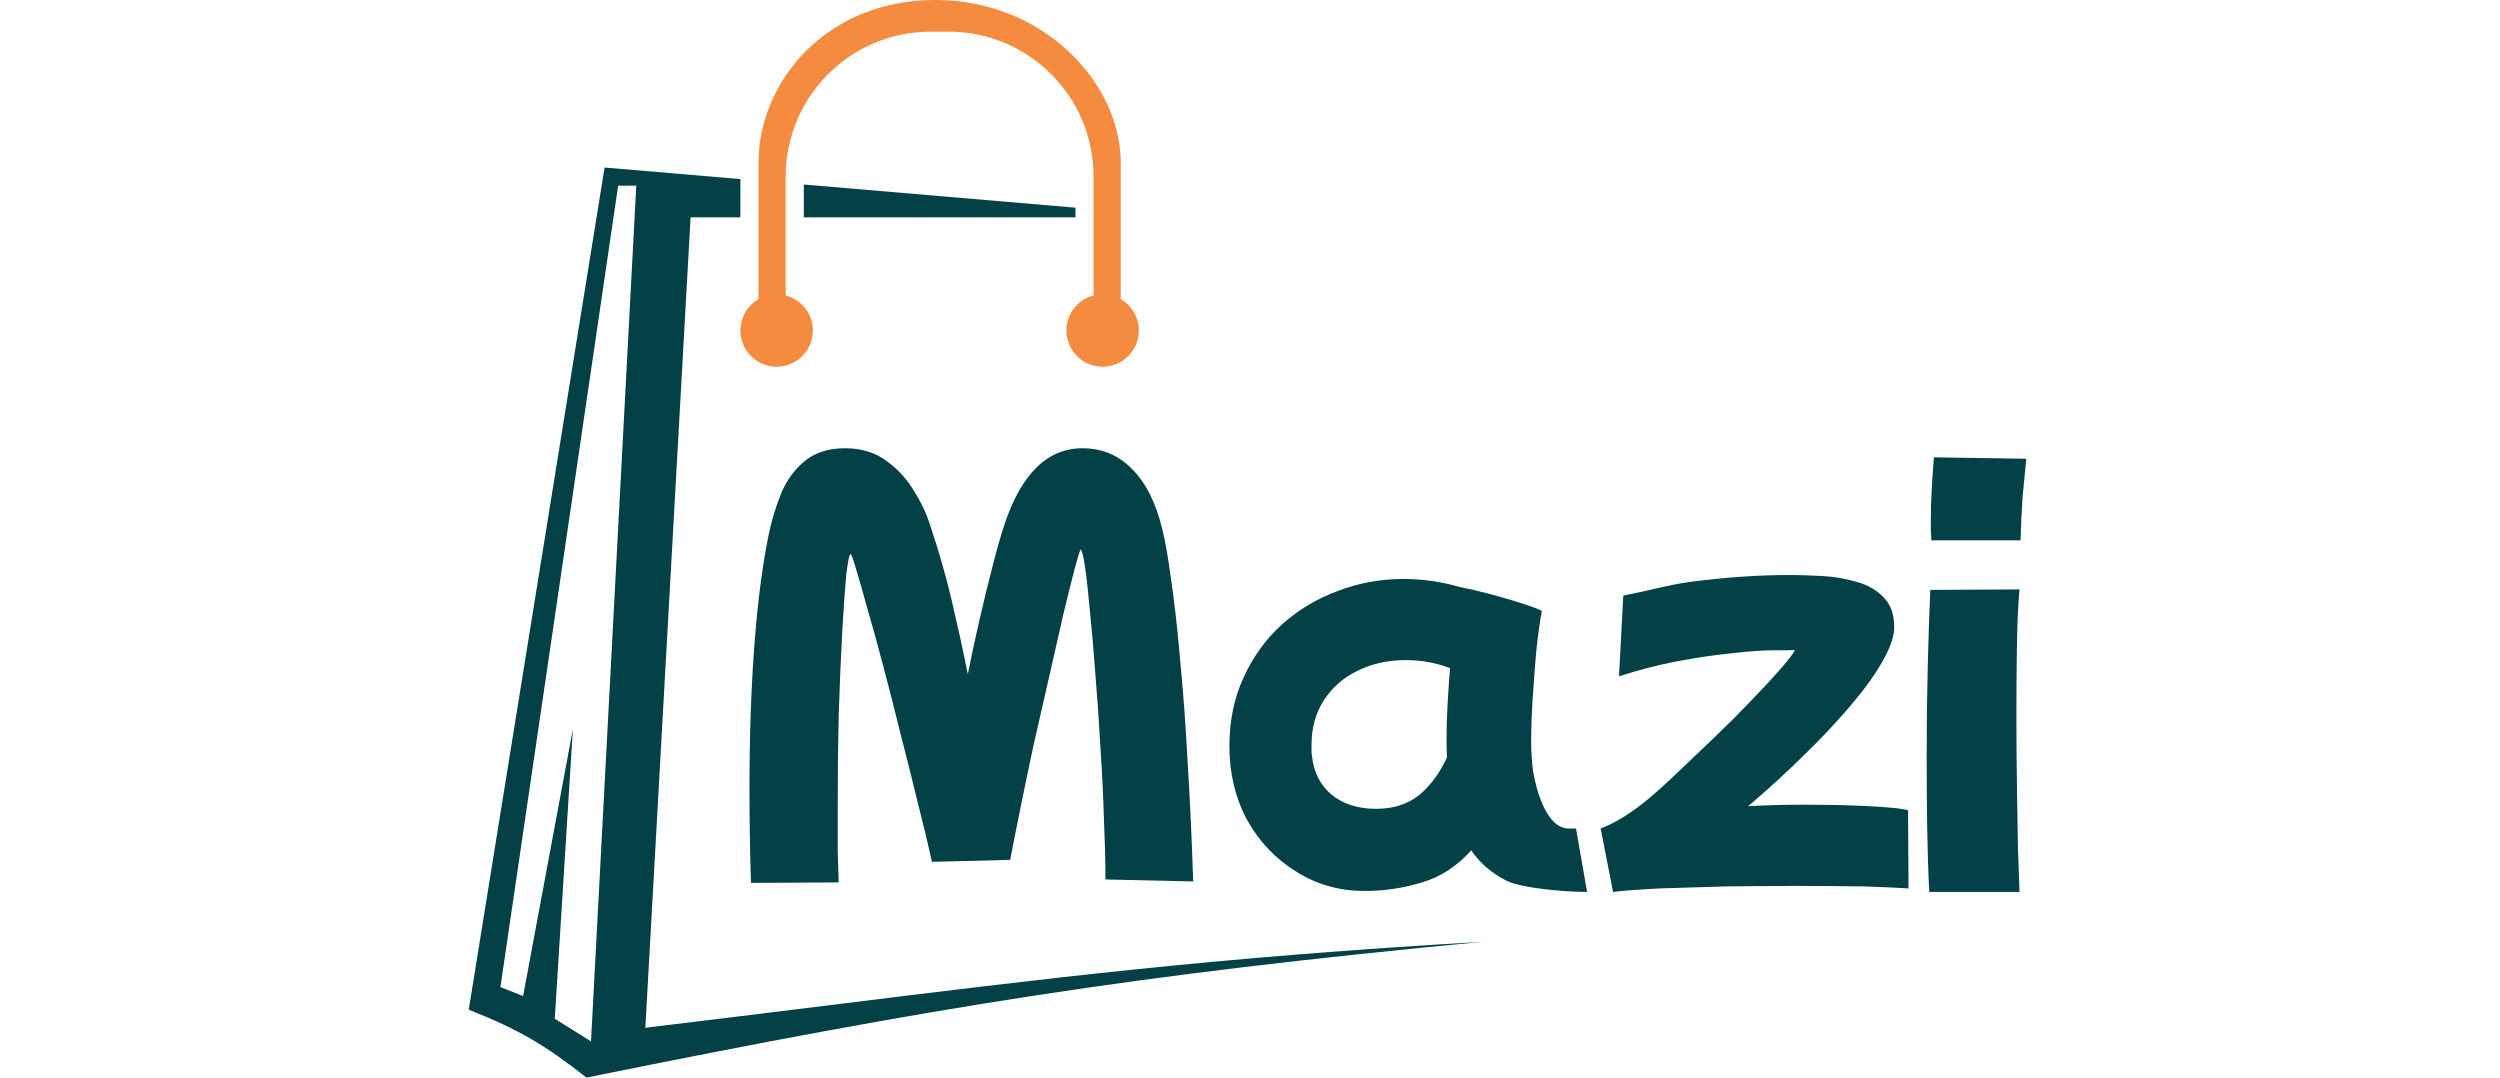 <svg width="58" height="25" viewBox="0 0 58 40" fill="none" xmlns="http://www.w3.org/2000/svg">
    <path
        d="M54.291 20.056C54.291 19.947 54.285 19.837 54.272 19.728C54.272 19.606 54.272 19.473 54.272 19.327C54.272 18.938 54.285 18.524 54.31 18.087C54.336 17.649 54.361 17.279 54.387 16.975L57.815 17.029C57.776 17.443 57.732 17.911 57.68 18.433C57.642 18.956 57.616 19.497 57.603 20.056H54.291ZM54.214 33.109C54.175 32.356 54.15 31.554 54.137 30.703C54.124 29.84 54.118 28.977 54.118 28.114C54.118 26.984 54.13 25.884 54.156 24.814C54.182 23.745 54.214 22.772 54.252 21.897L57.565 21.879C57.513 22.438 57.481 23.131 57.468 23.957C57.456 24.772 57.449 25.628 57.449 26.528C57.449 27.415 57.456 28.29 57.468 29.153C57.481 30.016 57.494 30.8 57.507 31.505C57.533 32.198 57.552 32.733 57.565 33.109H54.214Z"
        fill="#034147" />
    <path
        d="M42.476 33.109L42.017 30.756C43.325 30.247 44.429 29.086 45.434 28.139C45.961 27.643 46.469 27.152 46.959 26.668C47.449 26.172 47.878 25.725 48.246 25.328C48.613 24.931 48.883 24.621 49.054 24.397C49.115 24.311 49.158 24.248 49.183 24.211C49.207 24.162 49.219 24.131 49.219 24.118C49.219 24.131 49.134 24.137 48.962 24.137C48.791 24.137 48.638 24.137 48.503 24.137C48.062 24.137 47.523 24.174 46.886 24.248C46.261 24.311 45.587 24.41 44.865 24.546C44.142 24.683 43.419 24.869 42.697 25.105L42.857 22.108C44.119 21.86 44.608 21.673 45.747 21.549C46.898 21.413 47.982 21.345 48.999 21.345C49.391 21.345 49.807 21.357 50.248 21.382C50.702 21.407 51.13 21.481 51.535 21.605C51.939 21.717 52.27 21.909 52.527 22.182C52.784 22.443 52.913 22.809 52.913 23.28C52.913 23.616 52.772 24.031 52.49 24.528C52.221 25.012 51.835 25.552 51.332 26.147C50.842 26.73 50.267 27.345 49.605 27.99C48.956 28.635 48.252 29.281 47.492 29.926C48.166 29.889 48.834 29.87 49.495 29.87C50.438 29.87 51.271 29.889 51.994 29.926C52.717 29.963 53.194 30.013 53.427 30.075L53.445 32.979C53.102 32.954 52.551 32.929 51.792 32.904C51.032 32.892 50.193 32.886 49.275 32.886C48.417 32.886 47.541 32.892 46.647 32.904C45.765 32.929 44.95 32.954 44.203 32.979C43.468 33.016 42.893 33.059 42.476 33.109Z"
        fill="#034147" />
    <path
        d="M33.247 33.072C32.312 33.072 31.464 32.83 30.704 32.347C29.943 31.876 29.339 31.238 28.89 30.433C28.453 29.615 28.235 28.704 28.235 27.7C28.235 26.758 28.41 25.91 28.759 25.154C29.108 24.385 29.582 23.729 30.18 23.183C30.791 22.638 31.483 22.223 32.256 21.938C33.029 21.64 33.839 21.492 34.687 21.492C35.398 21.492 36.096 21.591 36.782 21.789C37.983 22.017 39.832 22.603 39.832 22.689C39.745 23.16 39.687 23.605 39.624 24.187C39.575 24.769 39.531 25.352 39.493 25.934C39.456 26.517 39.437 27.043 39.437 27.514C39.437 27.898 39.462 28.276 39.512 28.648C39.621 29.277 39.984 30.756 40.84 30.756H41.102L41.513 33.109C40.69 33.109 39.038 32.967 38.502 32.682C37.966 32.409 37.536 32.037 37.212 31.566C36.676 32.161 36.065 32.558 35.379 32.756C34.694 32.967 33.983 33.072 33.247 33.072ZM31.302 28.072C31.365 28.667 31.608 29.144 32.032 29.503C32.468 29.85 33.017 30.024 33.677 30.024C34.313 30.024 34.843 29.856 35.267 29.522C35.691 29.175 36.04 28.704 36.314 28.109C36.302 27.911 36.296 27.706 36.296 27.496C36.296 27.062 36.308 26.616 36.333 26.157C36.358 25.699 36.389 25.247 36.426 24.8C35.903 24.602 35.354 24.503 34.781 24.503C34.108 24.503 33.503 24.639 32.967 24.912C32.443 25.172 32.032 25.538 31.732 26.009C31.433 26.48 31.284 27.025 31.284 27.644C31.284 27.719 31.284 27.793 31.284 27.867C31.284 27.942 31.29 28.01 31.302 28.072Z"
        fill="#034147" />
    <path
        d="M10.476 32.773C10.439 31.573 10.42 30.421 10.42 29.317C10.42 27.328 10.482 25.527 10.605 23.915C10.729 22.302 10.908 20.931 11.142 19.804C11.253 19.282 11.407 18.779 11.605 18.294C11.814 17.809 12.104 17.415 12.474 17.112C12.857 16.796 13.357 16.639 13.973 16.639C14.578 16.639 15.09 16.796 15.509 17.112C15.929 17.415 16.268 17.785 16.527 18.221C16.799 18.658 16.996 19.076 17.119 19.476C17.44 20.422 17.712 21.368 17.934 22.314C18.156 23.26 18.353 24.163 18.526 25.024C18.649 24.394 18.791 23.733 18.952 23.041C19.112 22.338 19.272 21.677 19.433 21.059C19.593 20.428 19.741 19.907 19.877 19.494C20.506 17.591 21.475 16.639 22.782 16.639C23.51 16.639 24.127 16.899 24.633 17.421C25.139 17.93 25.509 18.67 25.743 19.64C25.854 20.077 25.965 20.713 26.076 21.55C26.2 22.387 26.311 23.381 26.41 24.533C26.521 25.673 26.613 26.934 26.687 28.317C26.773 29.699 26.841 31.166 26.891 32.719L23.634 32.646C23.634 32.003 23.615 31.257 23.578 30.408C23.553 29.56 23.51 28.68 23.449 27.771C23.399 26.849 23.337 25.952 23.264 25.079C23.202 24.206 23.134 23.417 23.06 22.714C22.998 22.011 22.937 21.453 22.875 21.041C22.813 20.616 22.758 20.404 22.708 20.404C22.696 20.404 22.628 20.622 22.505 21.059C22.394 21.483 22.252 22.053 22.079 22.769C21.919 23.484 21.74 24.272 21.542 25.133C21.345 25.994 21.148 26.861 20.95 27.735C20.765 28.596 20.599 29.396 20.451 30.136C20.302 30.863 20.185 31.457 20.099 31.918L17.194 31.991C17.045 31.312 16.866 30.566 16.657 29.754C16.459 28.929 16.25 28.092 16.028 27.243C15.818 26.382 15.608 25.558 15.398 24.77C15.189 23.969 14.991 23.254 14.806 22.623C14.633 21.993 14.492 21.495 14.38 21.132C14.27 20.756 14.202 20.568 14.177 20.568C14.128 20.568 14.072 20.834 14.01 21.368C13.961 21.89 13.912 22.599 13.862 23.496C13.813 24.394 13.77 25.406 13.733 26.534C13.708 27.662 13.696 28.826 13.696 30.026C13.696 30.596 13.696 31.118 13.696 31.591C13.708 32.064 13.72 32.452 13.733 32.755L10.476 32.773Z"
        fill="#034147" />
    <path fill-rule="evenodd" clip-rule="evenodd"
        d="M17.311 0C13.277 0 10.756 3.025 10.756 6.05V11.104C10.354 11.337 10.084 11.771 10.084 12.269C10.084 13.011 10.686 13.613 11.429 13.613C12.171 13.613 12.773 13.011 12.773 12.269C12.773 11.642 12.345 11.116 11.765 10.967V6.555C11.765 3.584 14.173 1.176 17.143 1.176H17.815C20.785 1.176 23.193 3.584 23.193 6.555V10.967C22.613 11.116 22.185 11.642 22.185 12.269C22.185 13.011 22.787 13.613 23.529 13.613C24.272 13.613 24.874 13.011 24.874 12.269C24.874 11.771 24.604 11.337 24.202 11.104V6.05C24.202 3.08 21.345 0 17.311 0Z"
        fill="#F58B3F" />
    <path fill-rule="evenodd" clip-rule="evenodd"
        d="M22.521 7.709L12.437 6.849V8.067H22.521V7.709ZM5.042 6.219L10.084 6.648V8.067H8.235L6.555 38.151C8.948 37.863 11.118 37.594 13.15 37.342L13.153 37.342L13.155 37.342C21.626 36.291 27.712 35.535 37.647 34.958C24.636 36.197 17.352 37.368 4.37 40C2.849 38.807 1.907 38.237 0 37.479L5.042 6.219ZM4.538 38.656L6.218 6.891H5.546L1.176 36.639L2.017 36.975L3.866 27.059L3.193 37.815L4.538 38.656Z"
        fill="#034147" />
</svg>